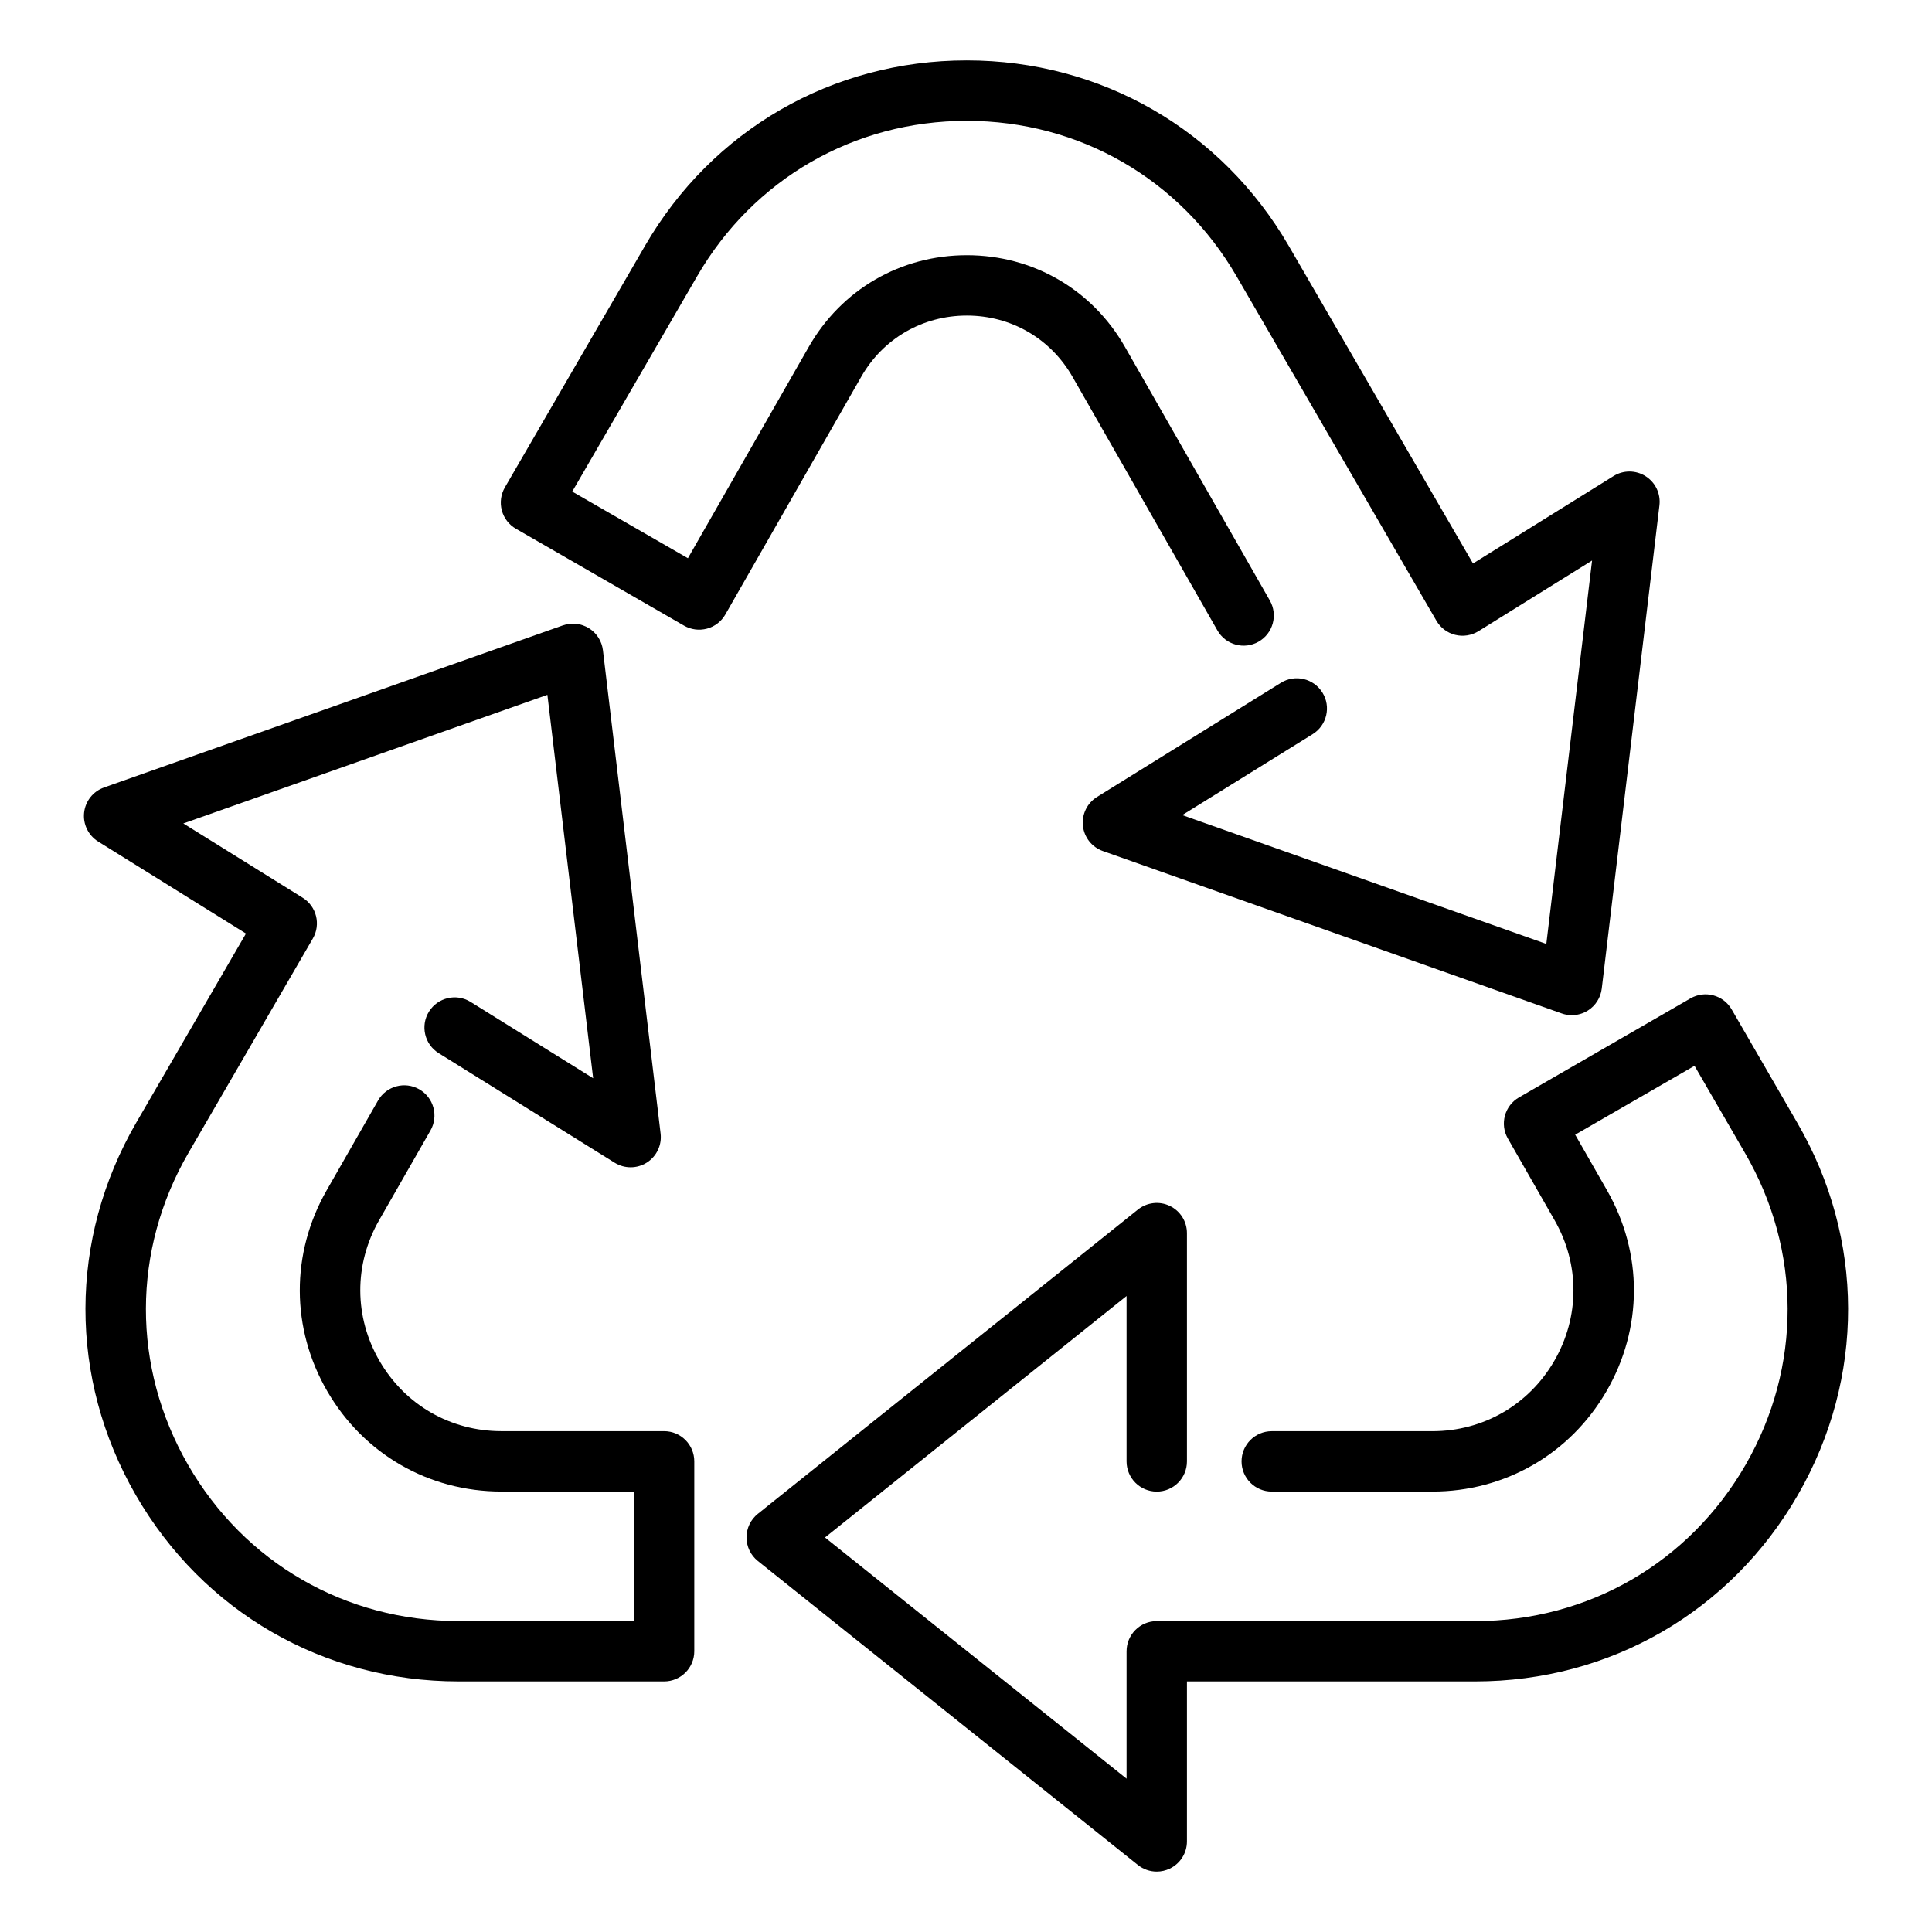 <?xml version="1.0" ?><svg id="Layer_1" style="enable-background:new 0 0 64 64;" version="1.1" viewBox="0 0 64 64" xml:space="preserve" xmlns="http://www.w3.org/2000/svg" xmlns:xlink="http://www.w3.org/1999/xlink"><g><path d="M32.028,10.454c1.466,0,2.775,0.759,3.502,2.031l4.799,8.399   c0.274,0.48,0.886,0.647,1.364,0.372c0.479-0.274,0.646-0.885,0.372-1.364   l-4.799-8.399c-1.086-1.903-3.045-3.039-5.239-3.039   c-2.193,0-4.151,1.136-5.237,3.039l-4.002,6.999l-3.832-2.208l4.137-7.133   c1.866-3.222,5.202-5.146,8.926-5.148c0.002,0,0.003,0,0.005,0   c3.726,0,7.067,1.925,8.939,5.149l6.62,11.41   c0.136,0.234,0.36,0.403,0.623,0.468c0.26,0.065,0.54,0.021,0.77-0.121   l3.763-2.341l-1.515,12.701l-12.06-4.268l4.321-2.682   c0.469-0.292,0.614-0.908,0.322-1.377c-0.292-0.47-0.909-0.615-1.377-0.322   l-6.09,3.78c-0.327,0.203-0.508,0.575-0.467,0.957s0.298,0.707,0.661,0.835   l15.199,5.379c0.108,0.039,0.221,0.058,0.334,0.058   c0.184,0,0.367-0.051,0.527-0.15c0.258-0.16,0.43-0.429,0.466-0.73   l1.911-16.011c0.045-0.382-0.132-0.756-0.457-0.962   c-0.325-0.207-0.739-0.209-1.065-0.005l-4.654,2.895L42.693,8.147   C40.46,4.298,36.472,2.001,32.025,2.001c-0.002,0-0.004,0-0.006,0   c-4.445,0.002-8.428,2.3-10.655,6.146l-4.64,8   c-0.133,0.23-0.169,0.503-0.101,0.76c0.069,0.257,0.237,0.476,0.467,0.608   l5.57,3.21c0.23,0.133,0.504,0.168,0.761,0.099   c0.256-0.069,0.475-0.238,0.607-0.469l4.5-7.871   C29.253,11.213,30.562,10.454,32.028,10.454z"/><path d="M59.534,37.188l-2.17-3.75c-0.277-0.478-0.888-0.641-1.366-0.365   l-5.68,3.28c-0.477,0.275-0.642,0.885-0.368,1.363l1.55,2.71   c0.835,1.461,0.83,3.203-0.015,4.659c-0.845,1.456-2.354,2.325-4.037,2.325   H42.128c-0.552,0-1,0.448-1,1s0.448,1,1,1h5.32c2.404,0,4.56-1.242,5.767-3.321   c1.207-2.08,1.215-4.567,0.021-6.655l-1.056-1.846l3.953-2.282l1.671,2.887   c1.877,3.229,1.885,7.089,0.023,10.327c-1.867,3.244-5.216,5.181-8.958,5.181   h-10.55c-0.552,0-1,0.448-1,1v4.22l-9.99-7.99l9.99-7.999v5.479   c0,0.552,0.448,1,1,1s1-0.448,1-1V40.849c0-0.384-0.22-0.735-0.567-0.901   c-0.345-0.167-0.758-0.12-1.058,0.121L25.104,50.148   c-0.237,0.189-0.375,0.477-0.375,0.78s0.138,0.591,0.375,0.781l12.59,10.071   c0.181,0.145,0.402,0.219,0.625,0.219c0.147,0,0.295-0.033,0.433-0.099   c0.347-0.167,0.567-0.517,0.567-0.901v-5.3h9.55   c4.467,0,8.464-2.312,10.692-6.184C61.784,45.649,61.774,41.04,59.534,37.188z"/><path d="M21.999,47.409h-5.39c-1.683,0-3.191-0.869-4.036-2.325   c-0.845-1.456-0.851-3.197-0.016-4.659l1.703-2.976   c0.274-0.479,0.108-1.09-0.372-1.365c-0.48-0.274-1.09-0.108-1.365,0.372   l-1.703,2.977c-1.193,2.088-1.185,4.576,0.022,6.655s3.362,3.321,5.766,3.321   h4.39v4.29h-5.81c-3.744,0-7.094-1.935-8.96-5.177   c-1.865-3.238-1.859-7.1,0.015-10.332l4.12-7.1   c0.271-0.467,0.123-1.065-0.336-1.351l-3.954-2.461l12.06-4.261l1.516,12.701   l-4.061-2.529c-0.467-0.29-1.084-0.148-1.377,0.321   c-0.292,0.469-0.148,1.085,0.321,1.377l5.83,3.63   c0.326,0.203,0.741,0.201,1.065-0.005c0.325-0.207,0.502-0.581,0.456-0.962   l-1.91-16.009c-0.036-0.302-0.207-0.571-0.465-0.731   c-0.258-0.16-0.575-0.195-0.861-0.094l-15.2,5.37   c-0.363,0.128-0.62,0.453-0.661,0.834c-0.042,0.382,0.14,0.754,0.466,0.958   l4.896,3.047l-3.634,6.262c-2.238,3.858-2.245,8.469-0.019,12.333   c2.229,3.869,6.226,6.179,10.694,6.179h6.81c0.552,0,1-0.448,1-1v-6.29   C22.999,47.857,22.551,47.409,21.999,47.409z"/></g></svg>